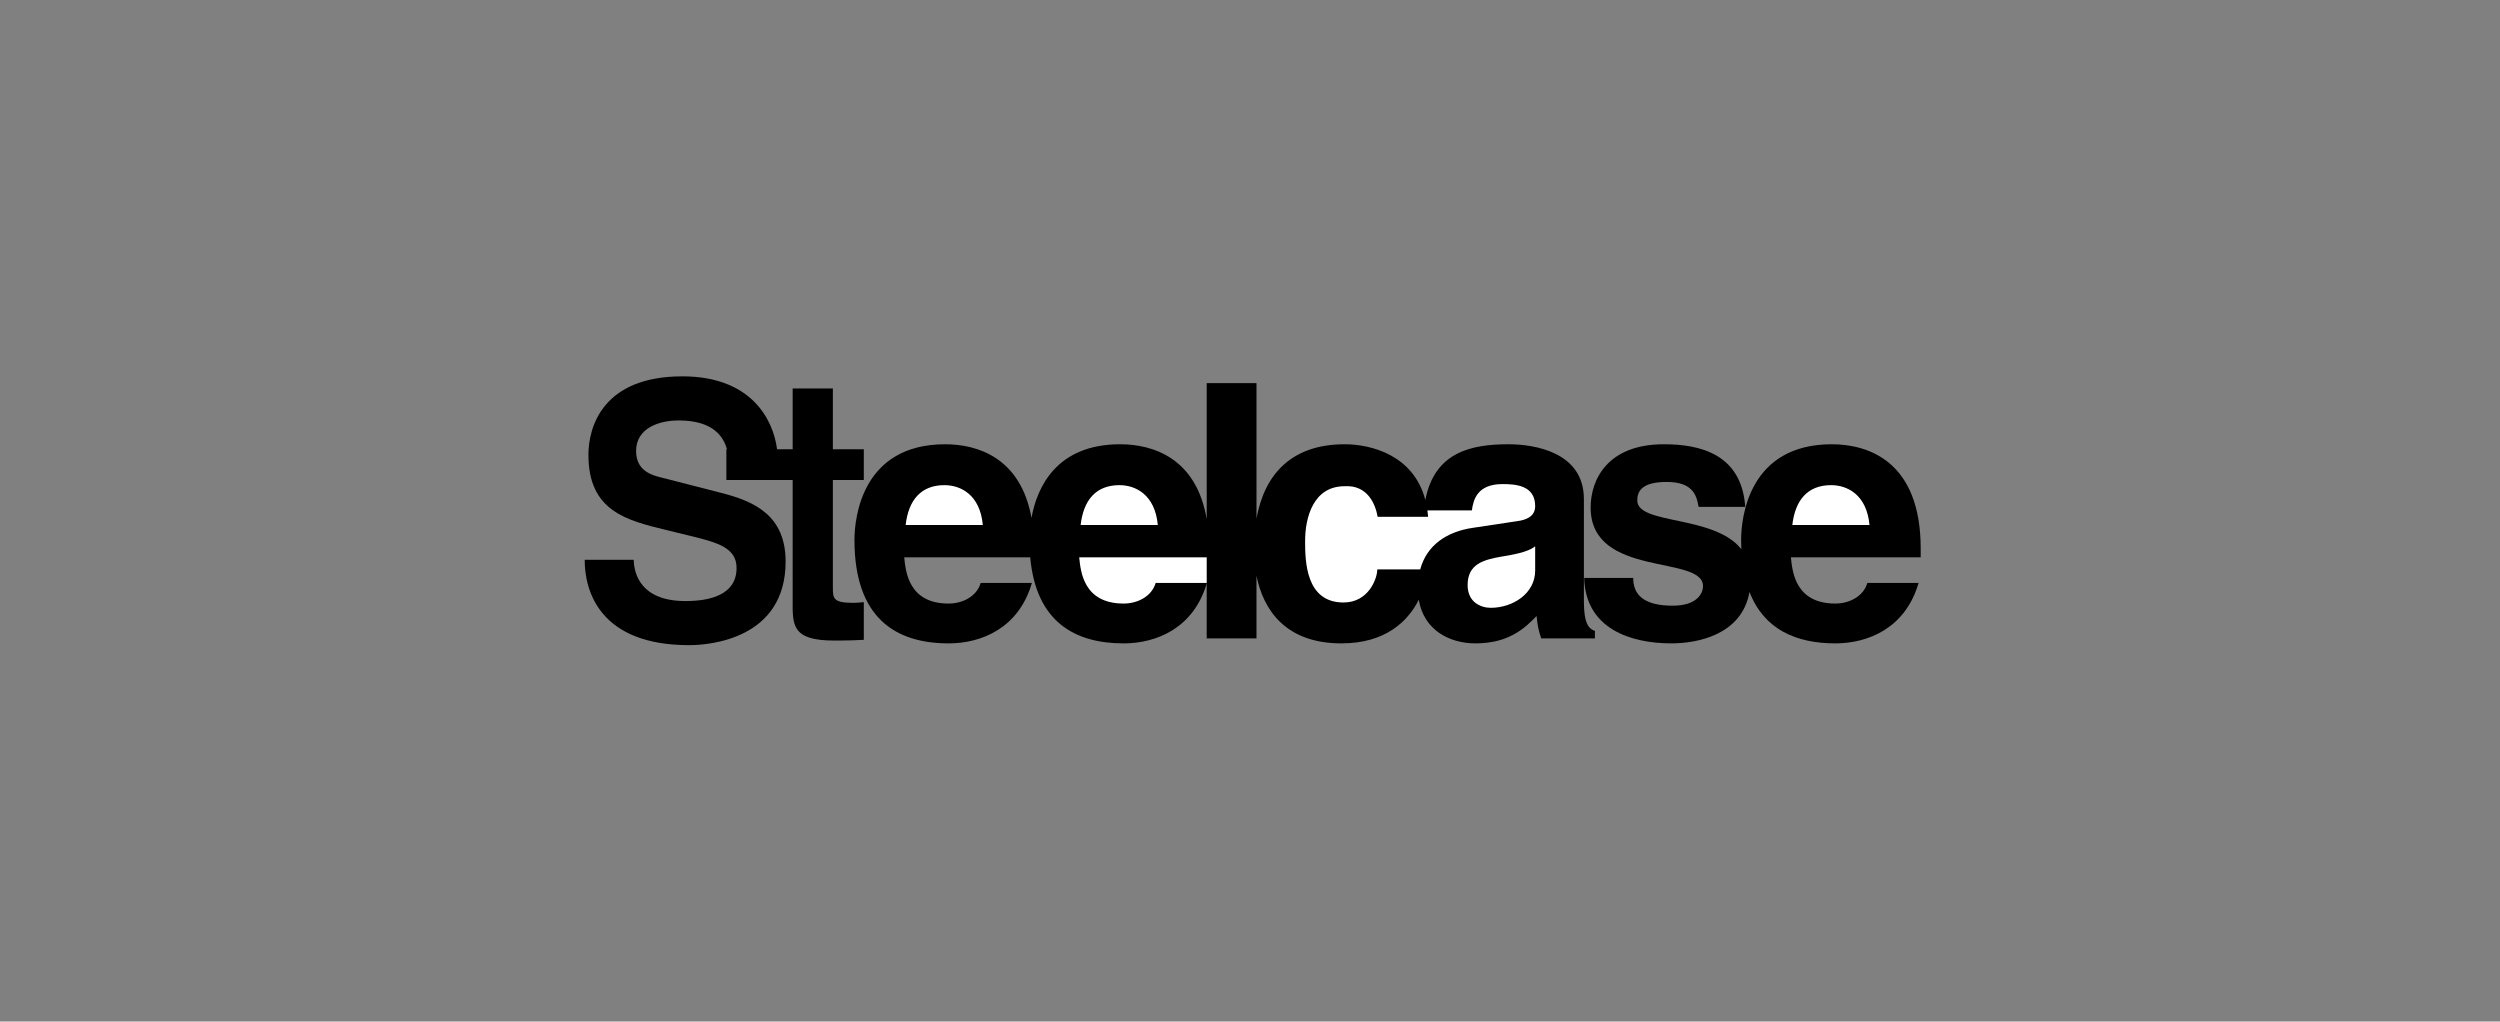 <svg width="372" height="152" viewBox="0 0 372 152" fill="none" xmlns="http://www.w3.org/2000/svg">
<rect x="0" y="0" width="372" height="152" fill="#808080" stroke="none"/>
<path fill-rule="evenodd" clip-rule="evenodd" d="M123.931 87.427V71.424H128.534V66.847H123.931V57.802H117.948V66.847H115.628C115.024 62.212 111.611 56 101.543 56C89.736 56 87.558 63.46 87.558 67.693C87.558 76.052 93.233 77.427 99.11 78.857L103.013 79.81C106.864 80.762 109.601 81.555 109.601 84.518C109.601 88.539 105.597 89.438 101.999 89.438C95.36 89.438 94.347 85.417 94.296 83.3H87C87 88.011 89.28 96 102.557 96C105.749 96 116.898 94.994 116.898 83.566C116.898 76.742 112.337 74.626 107.371 73.355L98.503 71.081C96.983 70.71 94.651 70.075 94.651 67.112C94.651 63.674 98.097 62.563 100.986 62.563C106.127 62.563 107.65 64.975 108.171 66.849H108.083V71.427H117.948V89.23C117.948 92.88 117.687 95.314 124.09 95.314H125.042C126.206 95.314 127.37 95.261 128.534 95.208V89.599C128.004 89.652 127.475 89.705 127 89.705C123.984 89.703 123.931 89.069 123.931 87.427Z" fill="black"/>
<path fill-rule="evenodd" clip-rule="evenodd" d="M235.683 89.491V74.255C235.683 67.324 228.434 66.107 224.466 66.107C219.063 66.107 213.47 67.176 212.092 74.407C210.347 67.73 204.061 66.107 200.074 66.107C192.235 66.107 188.164 70.519 186.966 77.153V57.007H179.559V77.25C178.014 68.132 171.534 66.107 166.673 66.107C157.168 66.107 154.3 72.555 153.485 77.06C151.881 68.107 145.46 66.107 140.635 66.107C128.308 66.107 127.144 76.954 127.144 80.339C127.144 91.927 133.228 95.735 141.164 95.735C145.978 95.735 151.587 93.515 153.545 86.742H145.925C145.344 88.752 143.227 89.81 141.164 89.81C135.185 89.81 134.762 85.049 134.55 82.933H153.296C154.156 92.499 159.891 95.735 167.201 95.735C171.997 95.735 177.581 93.531 179.558 86.816V94.995H186.965V85.676C187.979 90.709 191.258 95.735 199.596 95.735C206.216 95.735 209.522 92.404 211.114 89.247C211.883 93.825 215.756 95.735 219.544 95.735C224.572 95.735 226.952 93.409 228.647 91.661C228.806 93.249 228.909 93.671 229.333 94.995H237.322V93.884C236.424 93.567 235.683 92.825 235.683 89.491Z" fill="black"/>
<path fill-rule="evenodd" clip-rule="evenodd" d="M134.762 78.117C135.185 74.413 137.038 72.19 140.529 72.19C142.909 72.19 145.82 73.566 146.243 78.117H134.762ZM166.566 72.19C168.948 72.19 171.858 73.566 172.281 78.117H160.8C161.223 74.413 163.075 72.19 166.566 72.19ZM179.559 86.74H171.963C171.381 88.75 169.264 89.809 167.202 89.809C161.223 89.809 160.8 85.048 160.588 82.932H179.559V86.74ZM228.434 84.888C228.434 88.328 225.101 90.442 221.819 90.442C220.391 90.442 218.381 89.65 218.381 87.058C218.381 83.989 220.655 83.3 223.407 82.825C226.476 82.348 227.693 81.873 228.433 81.29V84.888H228.434ZM225.84 77.534L219.174 78.539C215.345 79.098 212.321 81.058 211.325 84.73H204.94C204.94 86.054 203.67 89.651 199.914 89.651C194.307 89.651 194.201 83.566 194.201 80.497C194.201 77.007 195.416 72.35 200.073 72.35C203.512 72.137 204.676 75.047 204.993 76.9H212.507C212.481 76.582 212.445 76.264 212.399 75.948H219.016C219.229 74.306 219.862 72.032 223.567 72.032C225.472 72.032 228.434 72.19 228.434 75.312C228.434 76.9 227.004 77.375 225.84 77.534Z" fill="white"/>
<path fill-rule="evenodd" clip-rule="evenodd" d="M285.799 81.609C285.799 68.752 278.126 66.106 272.572 66.106C260.245 66.106 259.08 76.953 259.08 80.338C259.08 80.816 259.093 81.272 259.115 81.724C255.079 76.583 243.628 78.127 243.628 74.466C243.628 73.249 244.134 71.714 247.985 71.714C251.838 71.714 252.445 73.619 252.751 75.418H259.693C259.134 67.481 252.85 66.106 247.581 66.106C239.168 66.106 236.687 71.397 236.687 75.524C236.687 86.054 253.409 82.508 253.409 87.218C253.409 88.277 252.547 90.127 248.898 90.127C244.44 90.127 243.022 88.382 243.022 86.001H235.725C235.928 93.515 242.565 95.734 248.698 95.734C252.529 95.734 259.175 94.504 260.327 88.085C262.499 93.697 267.304 95.734 273.101 95.734C277.918 95.734 283.525 93.514 285.482 86.74H277.865C277.281 88.751 275.165 89.809 273.101 89.809C267.123 89.809 266.701 85.048 266.489 82.932H285.8V81.609H285.799Z" fill="black"/>
<path fill-rule="evenodd" clip-rule="evenodd" d="M266.699 78.118C267.121 74.413 268.973 72.19 272.466 72.19C274.847 72.19 277.757 73.566 278.182 78.118H266.699Z" fill="white"/>
</svg>
